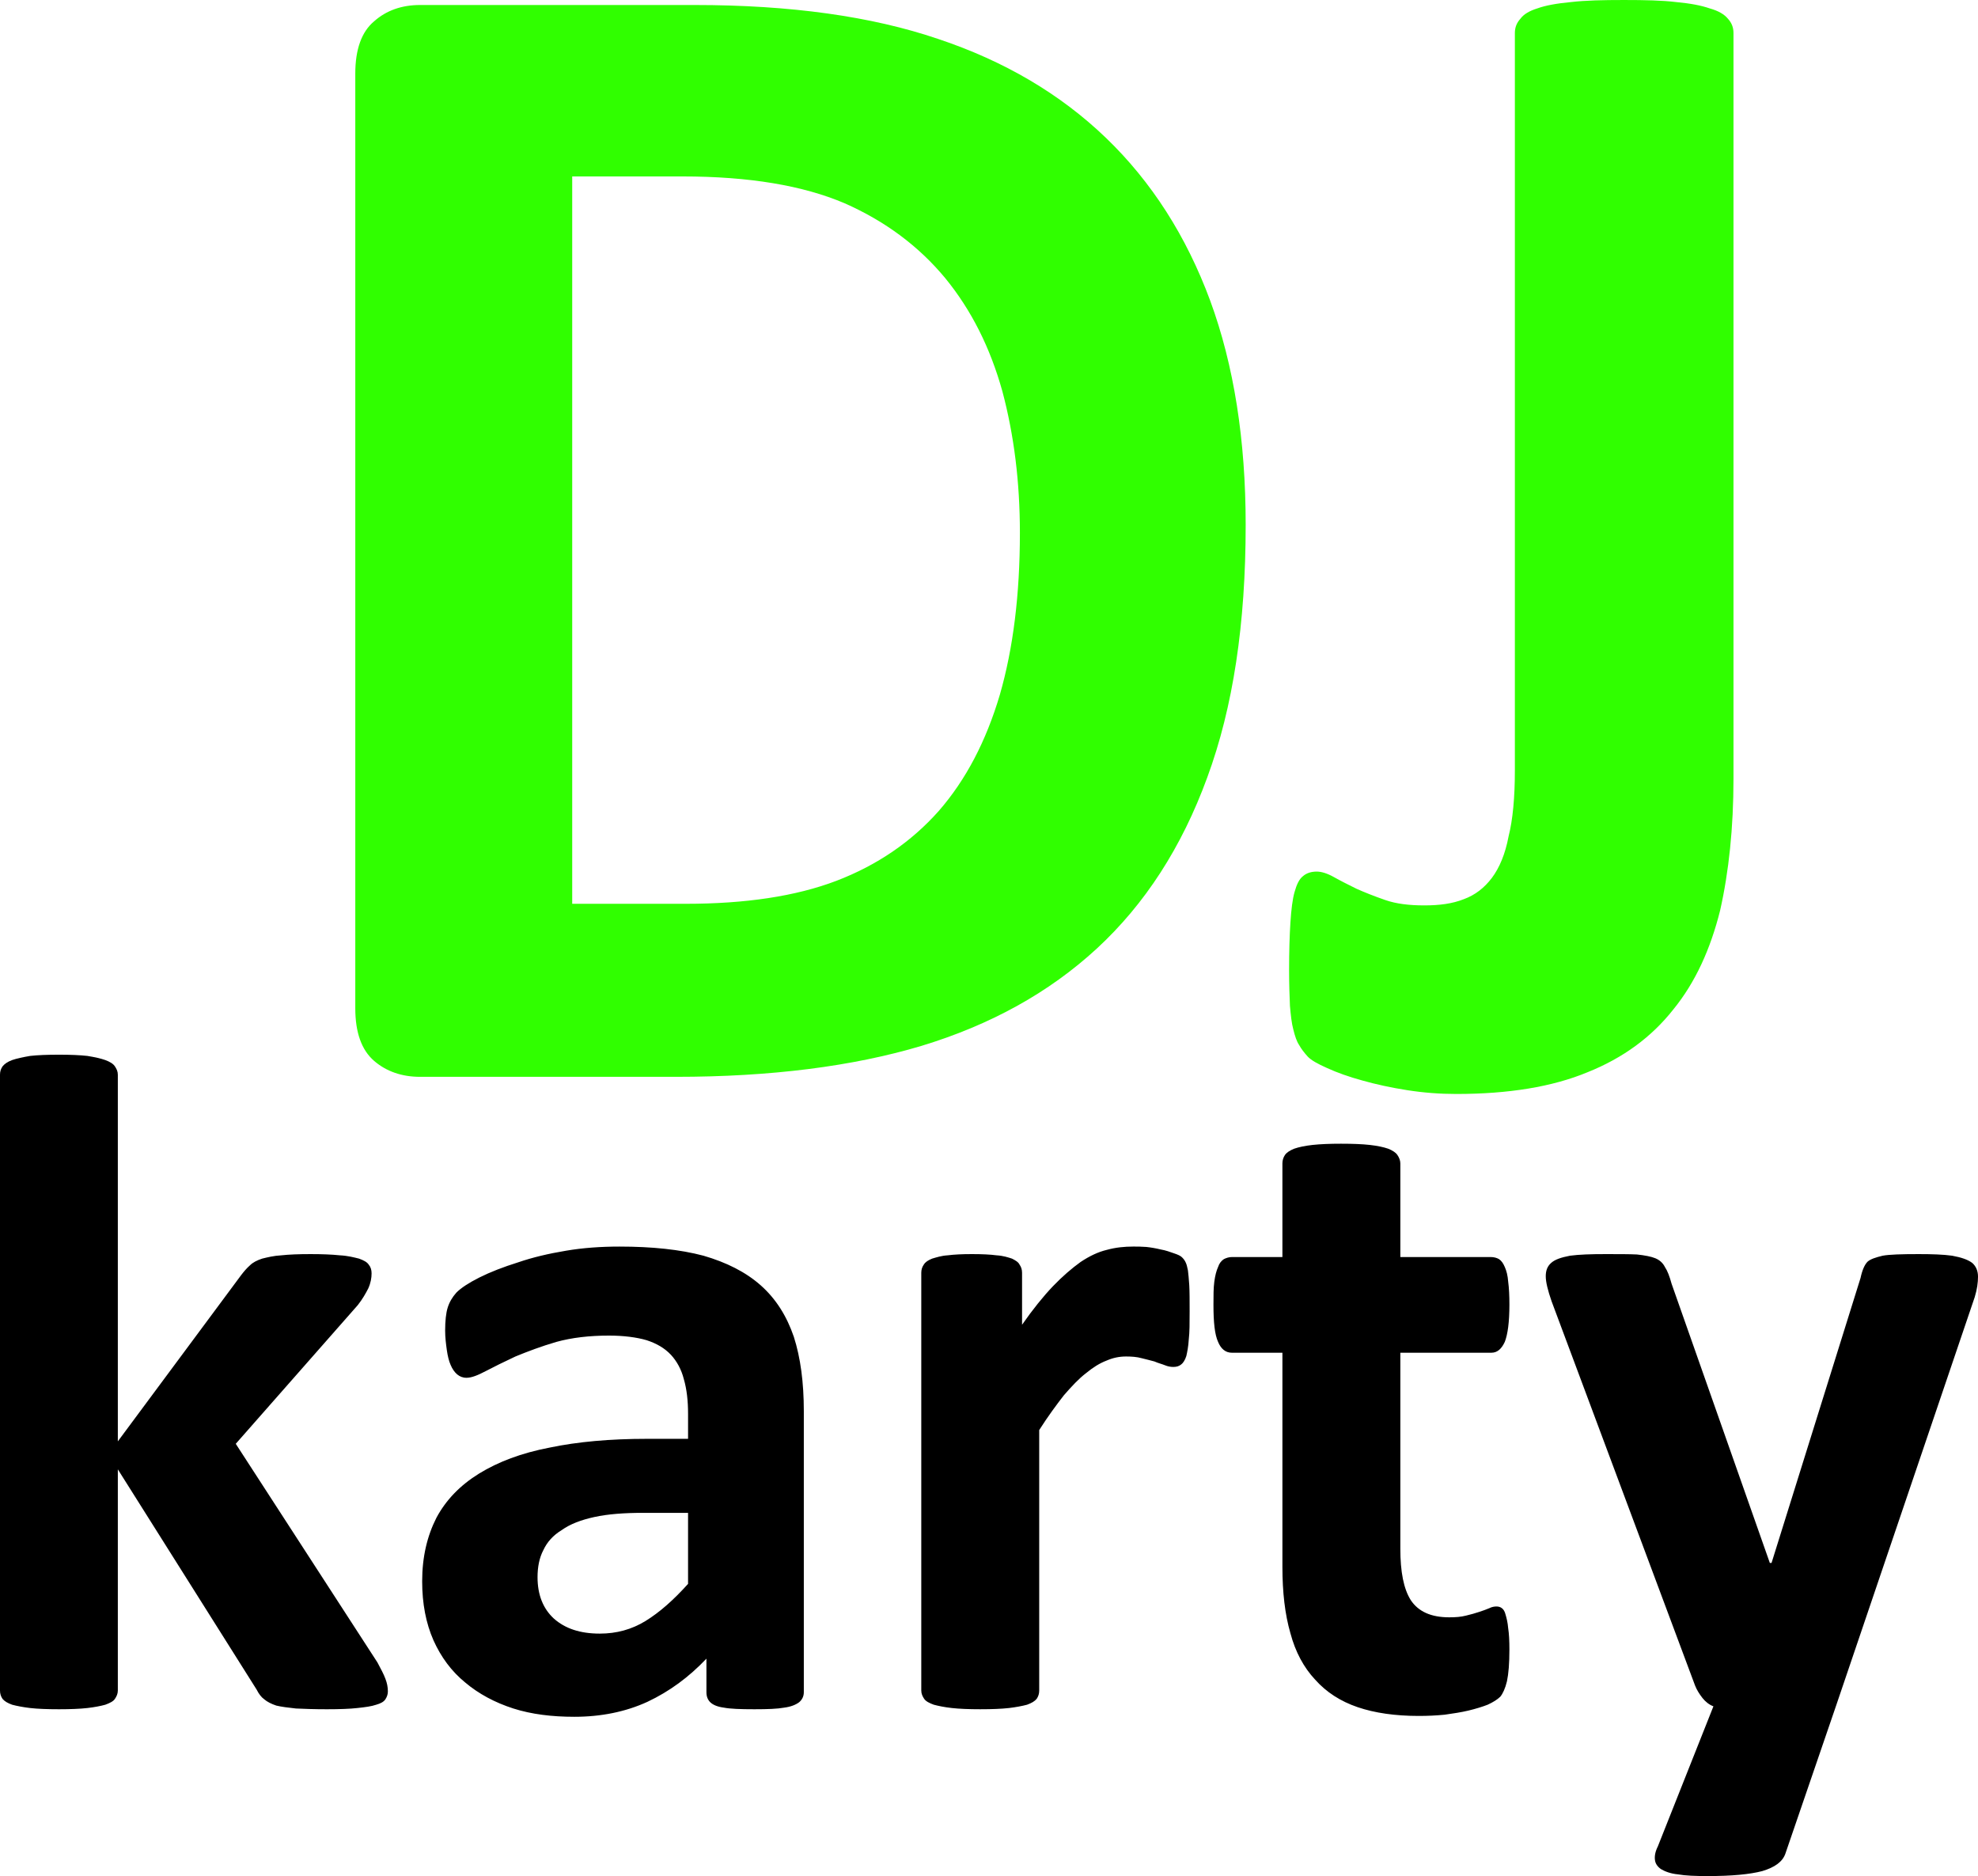<?xml version="1.0" encoding="UTF-8"?>
<!DOCTYPE svg PUBLIC "-//W3C//DTD SVG 1.1//EN" "http://www.w3.org/Graphics/SVG/1.1/DTD/svg11.dtd">
<!-- Creator: CorelDRAW X8 -->
<svg xmlns="http://www.w3.org/2000/svg" xml:space="preserve" width="210mm" height="199.172mm" version="1.1" style="shape-rendering:geometricPrecision; text-rendering:geometricPrecision; image-rendering:optimizeQuality; fill-rule:evenodd; clip-rule:evenodd"
viewBox="0 0 21000 19917"
 xmlns:xlink="http://www.w3.org/1999/xlink">
 <defs>
  <style type="text/css">
   <![CDATA[
    .fil1 {fill:black;fill-rule:nonzero}
    .fil0 {fill:#30FF00;fill-rule:nonzero}
   ]]>
  </style>
 </defs>
 <g id="Vrstva_x0020_1">
  <g id="_1718097437248">
   <path class="fil0" d="M13225 5574c0,1047 -133,1935 -408,2680 -271,742 -662,1345 -1172,1816 -510,470 -1132,812 -1864,1034 -728,217 -1598,328 -2605,328l-2716 0c-195,0 -359,-58 -488,-169 -133,-115 -200,-301 -200,-559l0 -9923c0,-257 67,-444 200,-555 129,-115 293,-173 488,-173l2916 0c1016,0 1877,120 2583,360 705,235 1300,586 1784,1052 483,465 852,1042 1105,1726 253,688 377,1482 377,2383zm-2397 84c0,-541 -62,-1038 -186,-1504 -129,-462 -328,-861 -608,-1203 -280,-337 -635,-603 -1069,-794 -440,-187 -1008,-284 -1722,-284l-1168 0 0 7722 1208 0c630,0 1167,-80 1597,-244 431,-165 795,-413 1087,-742 289,-332 502,-741 648,-1233 142,-493 213,-1065 213,-1718zm7576 2610c0,519 -49,985 -142,1398 -102,408 -262,763 -497,1051 -231,293 -533,515 -910,666 -373,155 -839,231 -1393,231 -174,0 -347,-13 -520,-40 -173,-27 -333,-62 -475,-102 -146,-40 -270,-84 -377,-133 -102,-45 -173,-85 -208,-124 -36,-40 -67,-80 -89,-120 -27,-40 -44,-93 -62,-165 -18,-66 -27,-150 -36,-252 -4,-98 -9,-222 -9,-378 0,-195 5,-368 14,-506 9,-137 22,-248 44,-324 22,-79 49,-137 89,-168 35,-31 84,-49 146,-49 49,0 111,18 182,58 71,40 151,80 240,124 89,40 191,80 306,120 115,40 253,57 413,57 160,0 297,-17 421,-66 120,-44 218,-120 298,-226 80,-107 142,-253 177,-440 45,-177 67,-413 67,-701l0 -7828c0,-58 18,-107 58,-151 35,-49 97,-85 181,-111 85,-31 205,-53 356,-67 155,-18 341,-22 563,-22 222,0 408,4 555,22 151,14 266,36 355,67 93,26 155,62 195,111 40,44 58,93 58,151l0 7917z"/>
   <path class="fil1" d="M4118 17956c0,31 -9,57 -26,84 -18,27 -49,44 -98,58 -49,17 -115,26 -200,35 -79,9 -190,13 -324,13 -133,0 -244,-4 -328,-8 -84,-9 -155,-18 -209,-31 -53,-18 -97,-40 -128,-67 -31,-22 -58,-58 -80,-102l-1474 -2339 0 2348c0,35 -13,62 -31,89 -17,26 -53,44 -102,62 -48,13 -111,26 -190,35 -80,9 -182,13 -302,13 -125,0 -227,-4 -306,-13 -76,-9 -142,-22 -191,-35 -49,-18 -80,-36 -102,-62 -18,-27 -27,-54 -27,-89l0 -6537c0,-36 9,-62 27,-89 22,-27 53,-49 102,-67 49,-17 115,-31 191,-44 79,-9 181,-13 306,-13 120,0 222,4 302,13 79,13 142,27 190,44 49,18 85,40 102,67 18,27 31,53 31,89l0 3892 1310 -1766c31,-40 57,-71 93,-103 31,-31 75,-53 129,-71 53,-13 124,-31 204,-35 80,-9 186,-13 310,-13 120,0 227,4 311,13 84,4 151,22 204,35 49,18 84,36 102,63 22,26 31,57 31,93 0,49 -9,102 -35,160 -27,53 -62,115 -111,177l-1296 1473 1504 2321c36,67 67,125 85,174 17,44 26,88 26,133zm4416 9c0,44 -18,79 -49,106 -35,27 -89,49 -160,58 -71,13 -173,17 -315,17 -151,0 -257,-4 -324,-17 -71,-9 -119,-31 -146,-58 -27,-27 -40,-62 -40,-106l0 -356c-186,196 -391,347 -626,458 -231,106 -492,159 -776,159 -236,0 -453,-26 -648,-88 -196,-63 -369,-156 -511,-276 -146,-119 -257,-270 -337,-448 -80,-182 -120,-390 -120,-626 0,-261 54,-483 151,-674 102,-191 253,-346 453,-470 204,-125 448,-218 750,-276 297,-62 639,-93 1034,-93l435 0 0 -266c0,-138 -14,-262 -45,-368 -26,-103 -75,-191 -137,-258 -67,-71 -151,-120 -258,-155 -106,-31 -244,-49 -399,-49 -209,0 -395,22 -559,67 -164,48 -306,102 -435,155 -124,58 -231,111 -315,155 -85,45 -151,71 -204,71 -40,0 -71,-13 -98,-35 -27,-22 -53,-58 -71,-102 -18,-40 -31,-94 -40,-156 -9,-66 -18,-133 -18,-208 0,-102 9,-187 27,-244 18,-58 49,-111 93,-160 49,-49 129,-102 244,-160 116,-58 253,-111 409,-160 155,-53 323,-93 510,-124 182,-31 373,-44 568,-44 346,0 643,31 892,97 244,71 448,173 608,315 160,142 275,324 351,546 71,222 106,484 106,790l0 2983zm-1229 -1904l-480 0c-199,0 -372,13 -514,44 -142,31 -258,75 -346,138 -94,57 -156,128 -196,213 -44,84 -62,182 -62,288 0,186 58,333 173,439 120,107 280,160 488,160 178,0 338,-44 484,-133 151,-93 297,-222 453,-395l0 -754zm5325 -2135c0,120 0,218 -9,293 -4,75 -17,138 -26,177 -14,45 -36,76 -54,89 -22,18 -48,27 -84,27 -27,0 -58,-5 -89,-18 -31,-13 -71,-22 -111,-40 -44,-13 -88,-22 -137,-35 -49,-14 -107,-18 -164,-18 -71,0 -138,13 -209,44 -71,27 -142,71 -217,133 -76,58 -151,138 -236,236 -79,102 -168,222 -261,368l0 2765c0,35 -9,62 -27,89 -22,26 -53,44 -102,62 -49,13 -116,26 -191,35 -80,9 -182,13 -306,13 -120,0 -222,-4 -302,-13 -80,-9 -142,-22 -191,-35 -49,-18 -84,-36 -102,-62 -18,-27 -31,-54 -31,-89l0 -4434c0,-35 9,-62 27,-88 17,-27 44,-45 88,-63 45,-13 98,-31 165,-35 71,-9 155,-13 257,-13 107,0 195,4 262,13 71,4 124,22 164,35 36,18 67,36 80,63 18,26 27,53 27,88l0 551c115,-165 226,-302 328,-409 102,-106 200,-190 293,-257 93,-62 186,-107 279,-129 94,-26 187,-35 280,-35 40,0 89,0 138,4 48,5 102,14 155,27 53,9 98,26 138,40 39,13 71,26 88,44 18,18 31,36 40,58 9,18 14,44 22,80 5,35 9,88 14,155 4,71 4,164 4,284zm3395 3586c0,146 -9,257 -26,337 -18,76 -45,133 -71,164 -32,31 -76,58 -134,85 -57,22 -128,44 -204,62 -75,18 -160,31 -253,44 -93,9 -182,13 -275,13 -248,0 -466,-31 -648,-93 -182,-62 -333,-159 -452,-293 -120,-128 -209,-293 -262,-492 -58,-200 -85,-435 -85,-706l0 -2272 -537 0c-66,0 -115,-40 -146,-115 -36,-80 -49,-209 -49,-395 0,-94 0,-178 9,-244 9,-67 22,-116 40,-156 13,-40 35,-66 62,-84 27,-13 53,-22 89,-22l532 0 0 -994c0,-31 9,-63 27,-89 18,-27 53,-49 98,-67 48,-17 115,-31 195,-40 84,-9 182,-13 302,-13 124,0 226,4 306,13 80,9 146,23 195,40 45,18 80,40 98,67 18,26 31,58 31,89l0 994 958 0c36,0 67,9 89,22 27,18 45,44 62,84 18,40 31,89 36,156 9,66 13,150 13,244 0,186 -18,315 -49,395 -35,75 -80,115 -142,115l-967 0 0 2081c0,244 35,426 111,546 80,120 213,182 408,182 67,0 124,-4 178,-18 53,-13 102,-26 142,-40 40,-13 75,-26 106,-39 27,-14 53,-18 76,-18 17,0 40,4 57,18 18,13 31,35 40,71 9,31 22,79 27,142 9,57 13,133 13,226zm3466 603l-537 1567c-31,84 -111,142 -244,182 -133,35 -324,53 -581,53 -129,0 -236,-4 -315,-18 -80,-8 -138,-31 -182,-57 -36,-27 -58,-58 -62,-98 -5,-40 4,-89 31,-142l590 -1487c-45,-17 -84,-48 -116,-88 -35,-45 -62,-89 -79,-133l-1523 -4079c-40,-115 -62,-204 -62,-266 0,-62 18,-107 58,-142 40,-36 106,-58 200,-76 97,-13 222,-17 377,-17 142,0 253,0 333,4 84,9 151,22 195,40 44,18 80,49 102,93 27,40 49,98 71,178l1043 2964 18 0 945 -3026c18,-85 44,-142 75,-173 31,-27 85,-45 160,-63 71,-13 200,-17 382,-17 142,0 262,4 355,17 97,18 164,40 213,76 40,35 62,84 62,146 0,62 -9,133 -35,218l-1474 4344z"/>
  </g>
 </g>
</svg>
